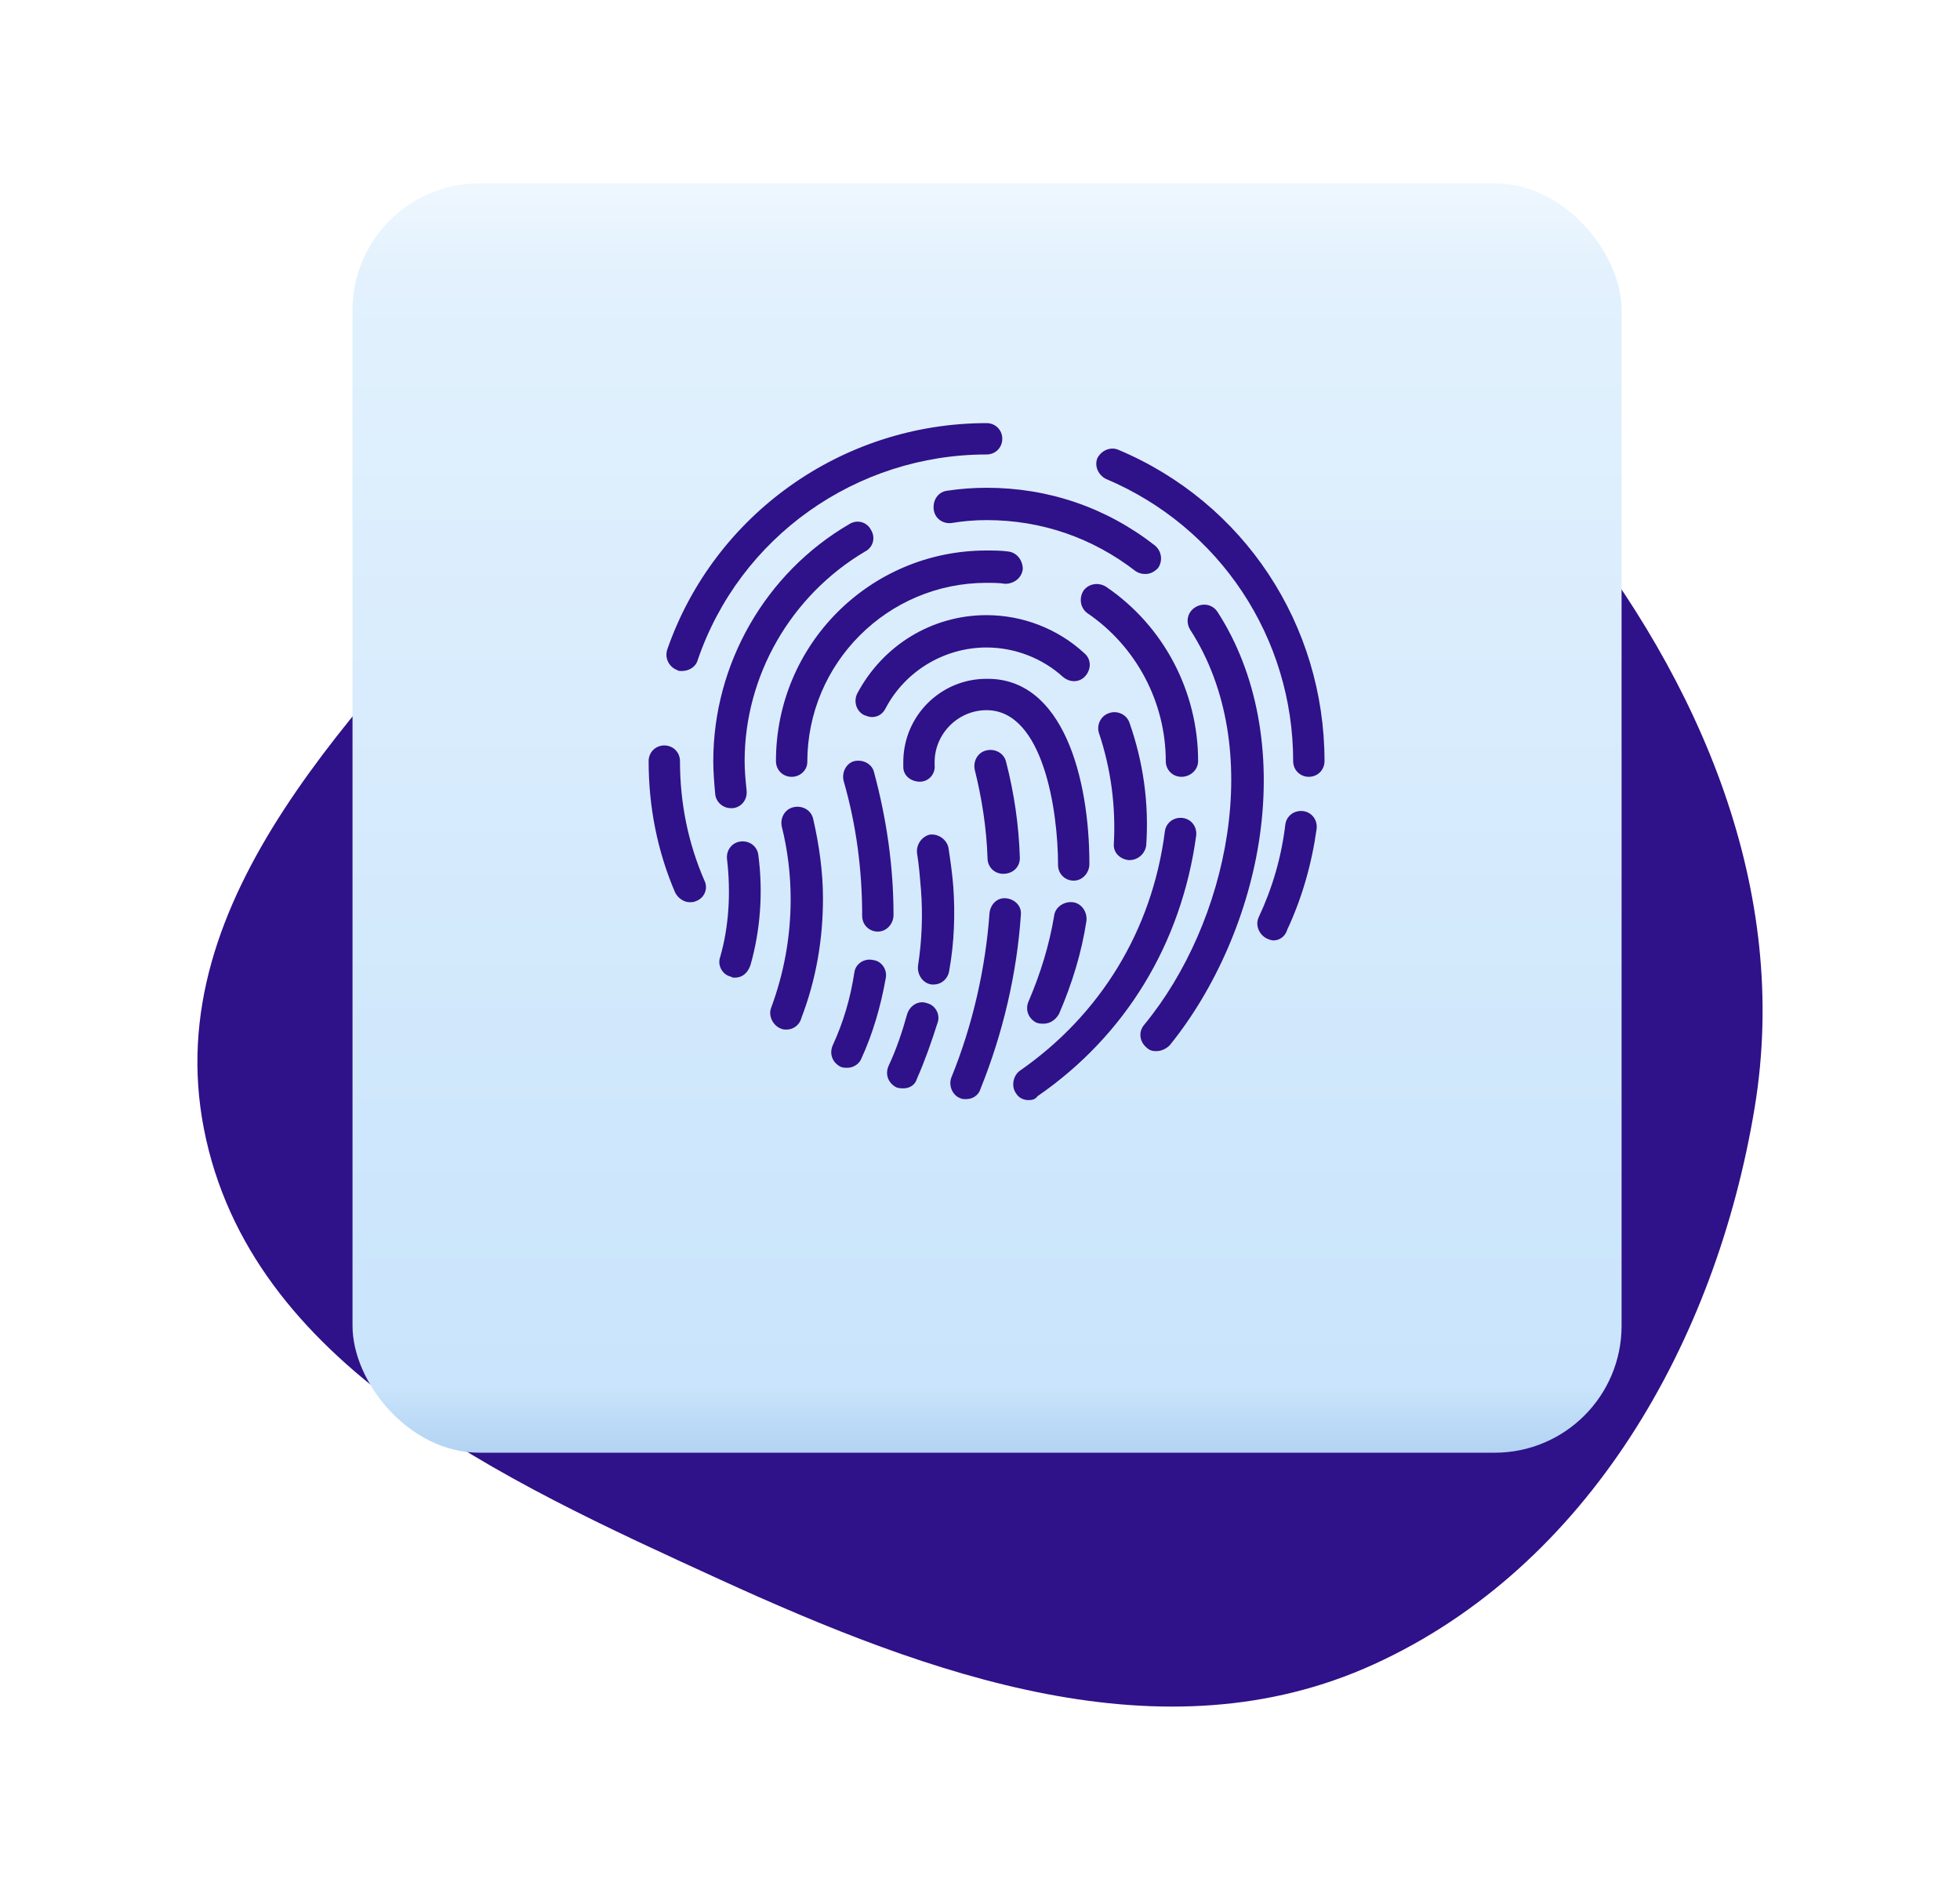 <svg width="139" height="135" viewBox="0 0 139 135" fill="none" xmlns="http://www.w3.org/2000/svg">
    <g filter="url(#filter0_d)">
        <path fill-rule="evenodd" clip-rule="evenodd"
            d="M72.784 0.007C88.241 -0.302 101.226 10.119 110.905 22.208C120.635 34.358 126.974 49.143 124.44 64.517C121.71 81.086 112.671 97.055 97.425 104.005C82.491 110.813 65.96 104.81 51.035 97.981C35.562 90.901 17.732 82.78 14.462 66.042C11.25 49.6 25.444 36.238 36.523 23.695C46.585 12.302 57.61 0.31 72.784 0.007Z"
            fill="#2f1189" />
    </g>
    <g filter="url(#filter1_d)">
        <rect x="25" y="9" width="90" height="90" rx="9" fill="url(#paint0_linear)" />
    </g>
    <path
        d="M48.917 63.968C48.501 63.968 48.084 63.69 47.876 63.273C46.625 60.356 46 57.23 46 53.965C46 53.34 46.486 52.853 47.111 52.853C47.737 52.853 48.223 53.34 48.223 53.965C48.223 56.882 48.779 59.73 49.959 62.44C50.237 62.995 49.959 63.69 49.334 63.898C49.195 63.968 49.056 63.968 48.917 63.968Z"
        fill="#2f1189" />
    <path
        d="M90.318 66.677C90.179 66.677 89.971 66.607 89.832 66.538C89.276 66.26 88.998 65.565 89.276 65.01C90.249 62.926 90.874 60.772 91.151 58.48C91.221 57.855 91.777 57.438 92.402 57.508C93.027 57.577 93.444 58.133 93.374 58.758C93.027 61.259 92.332 63.69 91.29 65.913C91.151 66.399 90.735 66.677 90.318 66.677Z"
        fill="#2f1189" />
    <path
        d="M92.82 55.077C92.195 55.077 91.709 54.591 91.709 53.965C91.709 45.213 86.499 37.364 78.441 33.96C77.886 33.682 77.608 33.057 77.816 32.501C78.094 31.945 78.719 31.667 79.275 31.876C88.236 35.627 93.932 44.31 93.932 53.965C93.932 54.591 93.446 55.077 92.82 55.077Z"
        fill="#2f1189" />
    <path
        d="M48.365 47.574C48.226 47.574 48.087 47.574 48.017 47.505C47.462 47.297 47.114 46.671 47.323 46.046C50.657 36.46 59.757 30 69.968 30C70.593 30 71.08 30.486 71.08 31.111C71.08 31.737 70.593 32.223 69.968 32.223C60.729 32.223 52.463 38.058 49.476 46.81C49.337 47.297 48.851 47.574 48.365 47.574Z"
        fill="#2f1189" />
    <path
        d="M51.835 57.301C51.28 57.301 50.793 56.884 50.724 56.328C50.654 55.564 50.585 54.731 50.585 53.967C50.585 47.09 54.267 40.629 60.24 37.156C60.796 36.809 61.491 37.017 61.769 37.573C62.116 38.129 61.908 38.823 61.352 39.101C56.073 42.227 52.808 47.923 52.808 53.967C52.808 54.661 52.877 55.356 52.947 56.05C53.016 56.676 52.599 57.231 51.974 57.301C51.905 57.301 51.905 57.301 51.835 57.301Z"
        fill="#2f1189" />
    <path
        d="M81.219 40.697C80.941 40.697 80.733 40.627 80.524 40.488C77.468 38.127 73.856 36.876 69.966 36.876C69.132 36.876 68.299 36.946 67.465 37.085C66.84 37.154 66.284 36.737 66.215 36.112C66.145 35.418 66.562 34.862 67.187 34.792C68.09 34.653 69.063 34.584 69.966 34.584C74.342 34.584 78.44 35.973 81.913 38.682C82.4 39.099 82.469 39.794 82.122 40.28C81.844 40.558 81.566 40.697 81.219 40.697Z"
        fill="#2f1189" />
    <path
        d="M81.982 74.528C81.704 74.528 81.496 74.458 81.288 74.25C80.801 73.833 80.732 73.138 81.149 72.652C87.053 65.497 89.832 53.063 84.413 44.658C84.066 44.102 84.205 43.408 84.761 43.06C85.317 42.713 86.011 42.852 86.359 43.408C89.137 47.715 90.179 53.341 89.345 59.246C88.581 64.664 86.22 70.082 82.955 74.111C82.677 74.389 82.33 74.528 81.982 74.528Z"
        fill="#2f1189" />
    <path
        d="M71.145 61.955C70.52 61.955 70.034 61.468 70.034 60.843C69.965 58.69 69.617 56.537 69.131 54.592C68.992 53.966 69.339 53.341 69.965 53.202C70.59 53.063 71.215 53.411 71.354 54.036C71.91 56.189 72.257 58.482 72.326 60.843C72.326 61.468 71.84 61.955 71.145 61.955Z"
        fill="#2f1189" />
    <path
        d="M68.508 77.93C68.369 77.93 68.23 77.93 68.091 77.861C67.535 77.653 67.257 76.958 67.466 76.402C68.994 72.651 69.897 68.622 70.175 64.732C70.244 64.107 70.731 63.621 71.356 63.69C71.981 63.76 72.467 64.246 72.398 64.871C72.12 68.969 71.147 73.207 69.55 77.166C69.411 77.653 68.994 77.93 68.508 77.93Z"
        fill="#2f1189" />
    <path
        d="M52.114 69.317C52.045 69.317 51.906 69.317 51.836 69.248C51.211 69.109 50.864 68.414 51.072 67.859C51.697 65.705 51.836 63.274 51.559 60.912C51.489 60.287 51.906 59.731 52.531 59.662C53.156 59.592 53.712 60.009 53.781 60.634C54.129 63.274 53.92 65.983 53.226 68.414C53.017 69.04 52.6 69.317 52.114 69.317Z"
        fill="#2f1189" />
    <path
        d="M83.787 55.077C83.162 55.077 82.675 54.591 82.675 53.966C82.675 49.798 80.591 45.838 77.118 43.477C76.632 43.129 76.493 42.435 76.84 41.879C77.188 41.393 77.882 41.254 78.438 41.601C82.537 44.38 84.968 49.034 84.968 53.966C84.968 54.591 84.412 55.077 83.787 55.077Z"
        fill="#2f1189" />
    <path
        d="M56.141 55.078C55.516 55.078 55.029 54.591 55.029 53.966C55.029 45.7 61.698 39.031 69.964 39.031C70.45 39.031 71.006 39.031 71.492 39.101C72.118 39.17 72.534 39.726 72.534 40.351C72.465 40.976 71.909 41.393 71.284 41.393C70.867 41.324 70.381 41.324 69.964 41.324C62.948 41.324 57.252 47.02 57.252 54.035C57.252 54.591 56.766 55.078 56.141 55.078Z"
        fill="#2f1189" />
    <path
        d="M55.794 72.998C55.655 72.998 55.516 72.998 55.377 72.928C54.821 72.72 54.474 72.025 54.682 71.47C55.585 69.038 56.072 66.468 56.072 63.759C56.072 62.023 55.863 60.286 55.446 58.619C55.307 57.994 55.655 57.369 56.28 57.23C56.905 57.091 57.53 57.438 57.669 58.063C58.086 59.869 58.364 61.814 58.364 63.69C58.364 66.607 57.878 69.455 56.836 72.164C56.697 72.72 56.21 72.998 55.794 72.998Z"
        fill="#2f1189" />
    <path
        d="M72.953 78C72.606 78 72.259 77.861 72.05 77.513C71.703 77.027 71.842 76.263 72.328 75.916C78.024 71.956 81.706 65.982 82.609 58.966C82.678 58.341 83.234 57.924 83.859 57.994C84.484 58.063 84.901 58.619 84.832 59.244C83.79 66.885 79.83 73.415 73.579 77.722C73.44 77.93 73.231 78 72.953 78Z"
        fill="#2f1189" />
    <path
        d="M61.836 50.84C61.628 50.84 61.489 50.77 61.281 50.701C60.725 50.423 60.517 49.728 60.794 49.172C62.6 45.769 66.074 43.615 69.964 43.615C72.534 43.615 75.035 44.588 76.91 46.324C77.396 46.741 77.396 47.436 76.98 47.922C76.563 48.408 75.868 48.408 75.382 47.992C73.923 46.672 71.978 45.908 69.964 45.908C66.977 45.908 64.198 47.575 62.809 50.214C62.6 50.631 62.253 50.84 61.836 50.84Z"
        fill="#2f1189" />
    <path
        d="M62.256 66.051C61.631 66.051 61.144 65.565 61.144 64.94C61.144 61.675 60.728 58.479 59.825 55.353C59.686 54.728 60.033 54.103 60.589 53.964C61.214 53.825 61.839 54.173 61.978 54.728C62.881 58.063 63.367 61.466 63.367 64.87C63.367 65.495 62.881 66.051 62.256 66.051Z"
        fill="#2f1189" />
    <path
        d="M60.101 75.707C59.962 75.707 59.754 75.707 59.615 75.637C59.059 75.36 58.781 74.734 59.059 74.109C59.823 72.442 60.31 70.775 60.587 68.969C60.657 68.344 61.282 67.927 61.907 68.066C62.532 68.135 62.949 68.76 62.81 69.386C62.463 71.331 61.907 73.276 61.074 75.082C60.935 75.429 60.518 75.707 60.101 75.707Z"
        fill="#2f1189" />
    <path
        d="M80.106 60.982H80.036C79.411 60.913 78.925 60.426 78.994 59.801C79.133 57.162 78.786 54.522 77.952 52.021C77.744 51.466 78.022 50.771 78.647 50.563C79.203 50.354 79.897 50.632 80.106 51.257C81.078 54.036 81.495 56.953 81.287 59.94C81.217 60.496 80.731 60.982 80.106 60.982Z"
        fill="#2f1189" />
    <path
        d="M64.06 77.166C63.921 77.166 63.782 77.166 63.574 77.097C63.018 76.819 62.74 76.194 63.018 75.569C63.574 74.388 63.991 73.138 64.338 71.887C64.546 71.262 65.172 70.915 65.727 71.123C66.353 71.262 66.7 71.957 66.491 72.512C66.075 73.832 65.588 75.222 65.033 76.472C64.894 76.958 64.477 77.166 64.06 77.166Z"
        fill="#2f1189" />
    <path
        d="M66.216 69.802C66.146 69.802 66.077 69.802 66.077 69.802C65.452 69.732 65.035 69.107 65.104 68.482C65.382 66.676 65.452 64.87 65.313 63.064C65.243 62.23 65.174 61.327 65.035 60.493C64.966 59.868 65.382 59.312 65.938 59.174C66.563 59.104 67.119 59.521 67.258 60.077C67.397 60.98 67.536 61.952 67.605 62.855C67.744 64.8 67.675 66.815 67.327 68.76C67.258 69.385 66.772 69.802 66.216 69.802Z"
        fill="#2f1189" />
    <path
        d="M76.146 62.439C75.521 62.439 75.035 61.953 75.035 61.328C75.035 57.507 73.993 50.352 69.964 50.352C67.95 50.352 66.282 52.019 66.282 54.034C66.282 54.103 66.282 54.173 66.282 54.242C66.352 54.867 65.866 55.423 65.24 55.423C64.615 55.423 64.06 55.006 64.06 54.381C64.06 54.242 64.06 54.173 64.06 54.034C64.06 50.769 66.699 48.129 69.964 48.129C75.382 48.06 77.258 55.145 77.258 61.258C77.258 61.883 76.772 62.439 76.146 62.439Z"
        fill="#2f1189" />
    <path
        d="M73.993 72.582C73.854 72.582 73.715 72.582 73.507 72.513C72.951 72.235 72.673 71.609 72.951 70.984C73.784 69.039 74.41 67.025 74.757 64.941C74.826 64.316 75.451 63.899 76.077 63.968C76.702 64.038 77.119 64.663 77.049 65.288C76.702 67.581 76.007 69.803 75.104 71.887C74.826 72.374 74.409 72.582 73.993 72.582Z"
        fill="#2f1189" />
    <defs>
        <filter id="filter0_d" x="0" y="0" width="139" height="135" filterUnits="userSpaceOnUse"
            color-interpolation-filters="sRGB">
            <feFlood flood-opacity="0" result="BackgroundImageFix" />
            <feColorMatrix in="SourceAlpha" type="matrix"
                values="0 0 0 0 0 0 0 0 0 0 0 0 0 0 0 0 0 0 127 0" />
            <feOffset dy="14" />
            <feGaussianBlur stdDeviation="7" />
            <feColorMatrix type="matrix" values="0 0 0 0 0 0 0 0 0 0 0 0 0 0 0 0 0 0 0.12 0" />
            <feBlend mode="normal" in2="BackgroundImageFix" result="effect1_dropShadow" />
            <feBlend mode="normal" in="SourceGraphic" in2="effect1_dropShadow" result="shape" />
        </filter>
        <filter id="filter1_d" x="13" y="1" width="114" height="114" filterUnits="userSpaceOnUse"
            color-interpolation-filters="sRGB">
            <feFlood flood-opacity="0" result="BackgroundImageFix" />
            <feColorMatrix in="SourceAlpha" type="matrix"
                values="0 0 0 0 0 0 0 0 0 0 0 0 0 0 0 0 0 0 127 0" />
            <feOffset dy="4" />
            <feGaussianBlur stdDeviation="6" />
            <feColorMatrix type="matrix" values="0 0 0 0 0 0 0 0 0 0 0 0 0 0 0 0 0 0 0.16 0" />
            <feBlend mode="normal" in2="BackgroundImageFix" result="effect1_dropShadow" />
            <feBlend mode="normal" in="SourceGraphic" in2="effect1_dropShadow" result="shape" />
        </filter>
        <linearGradient id="paint0_linear" x1="70" y1="9" x2="70" y2="99"
            gradientUnits="userSpaceOnUse">
            <stop stop-color="#EFF7FE" />
            <stop offset="0.073" stop-color="#E2F1FD" />
            <stop offset="0.948" stop-color="#C9E4FC" />
            <stop offset="1" stop-color="#B2D3F2" />
        </linearGradient>
    </defs>
</svg>